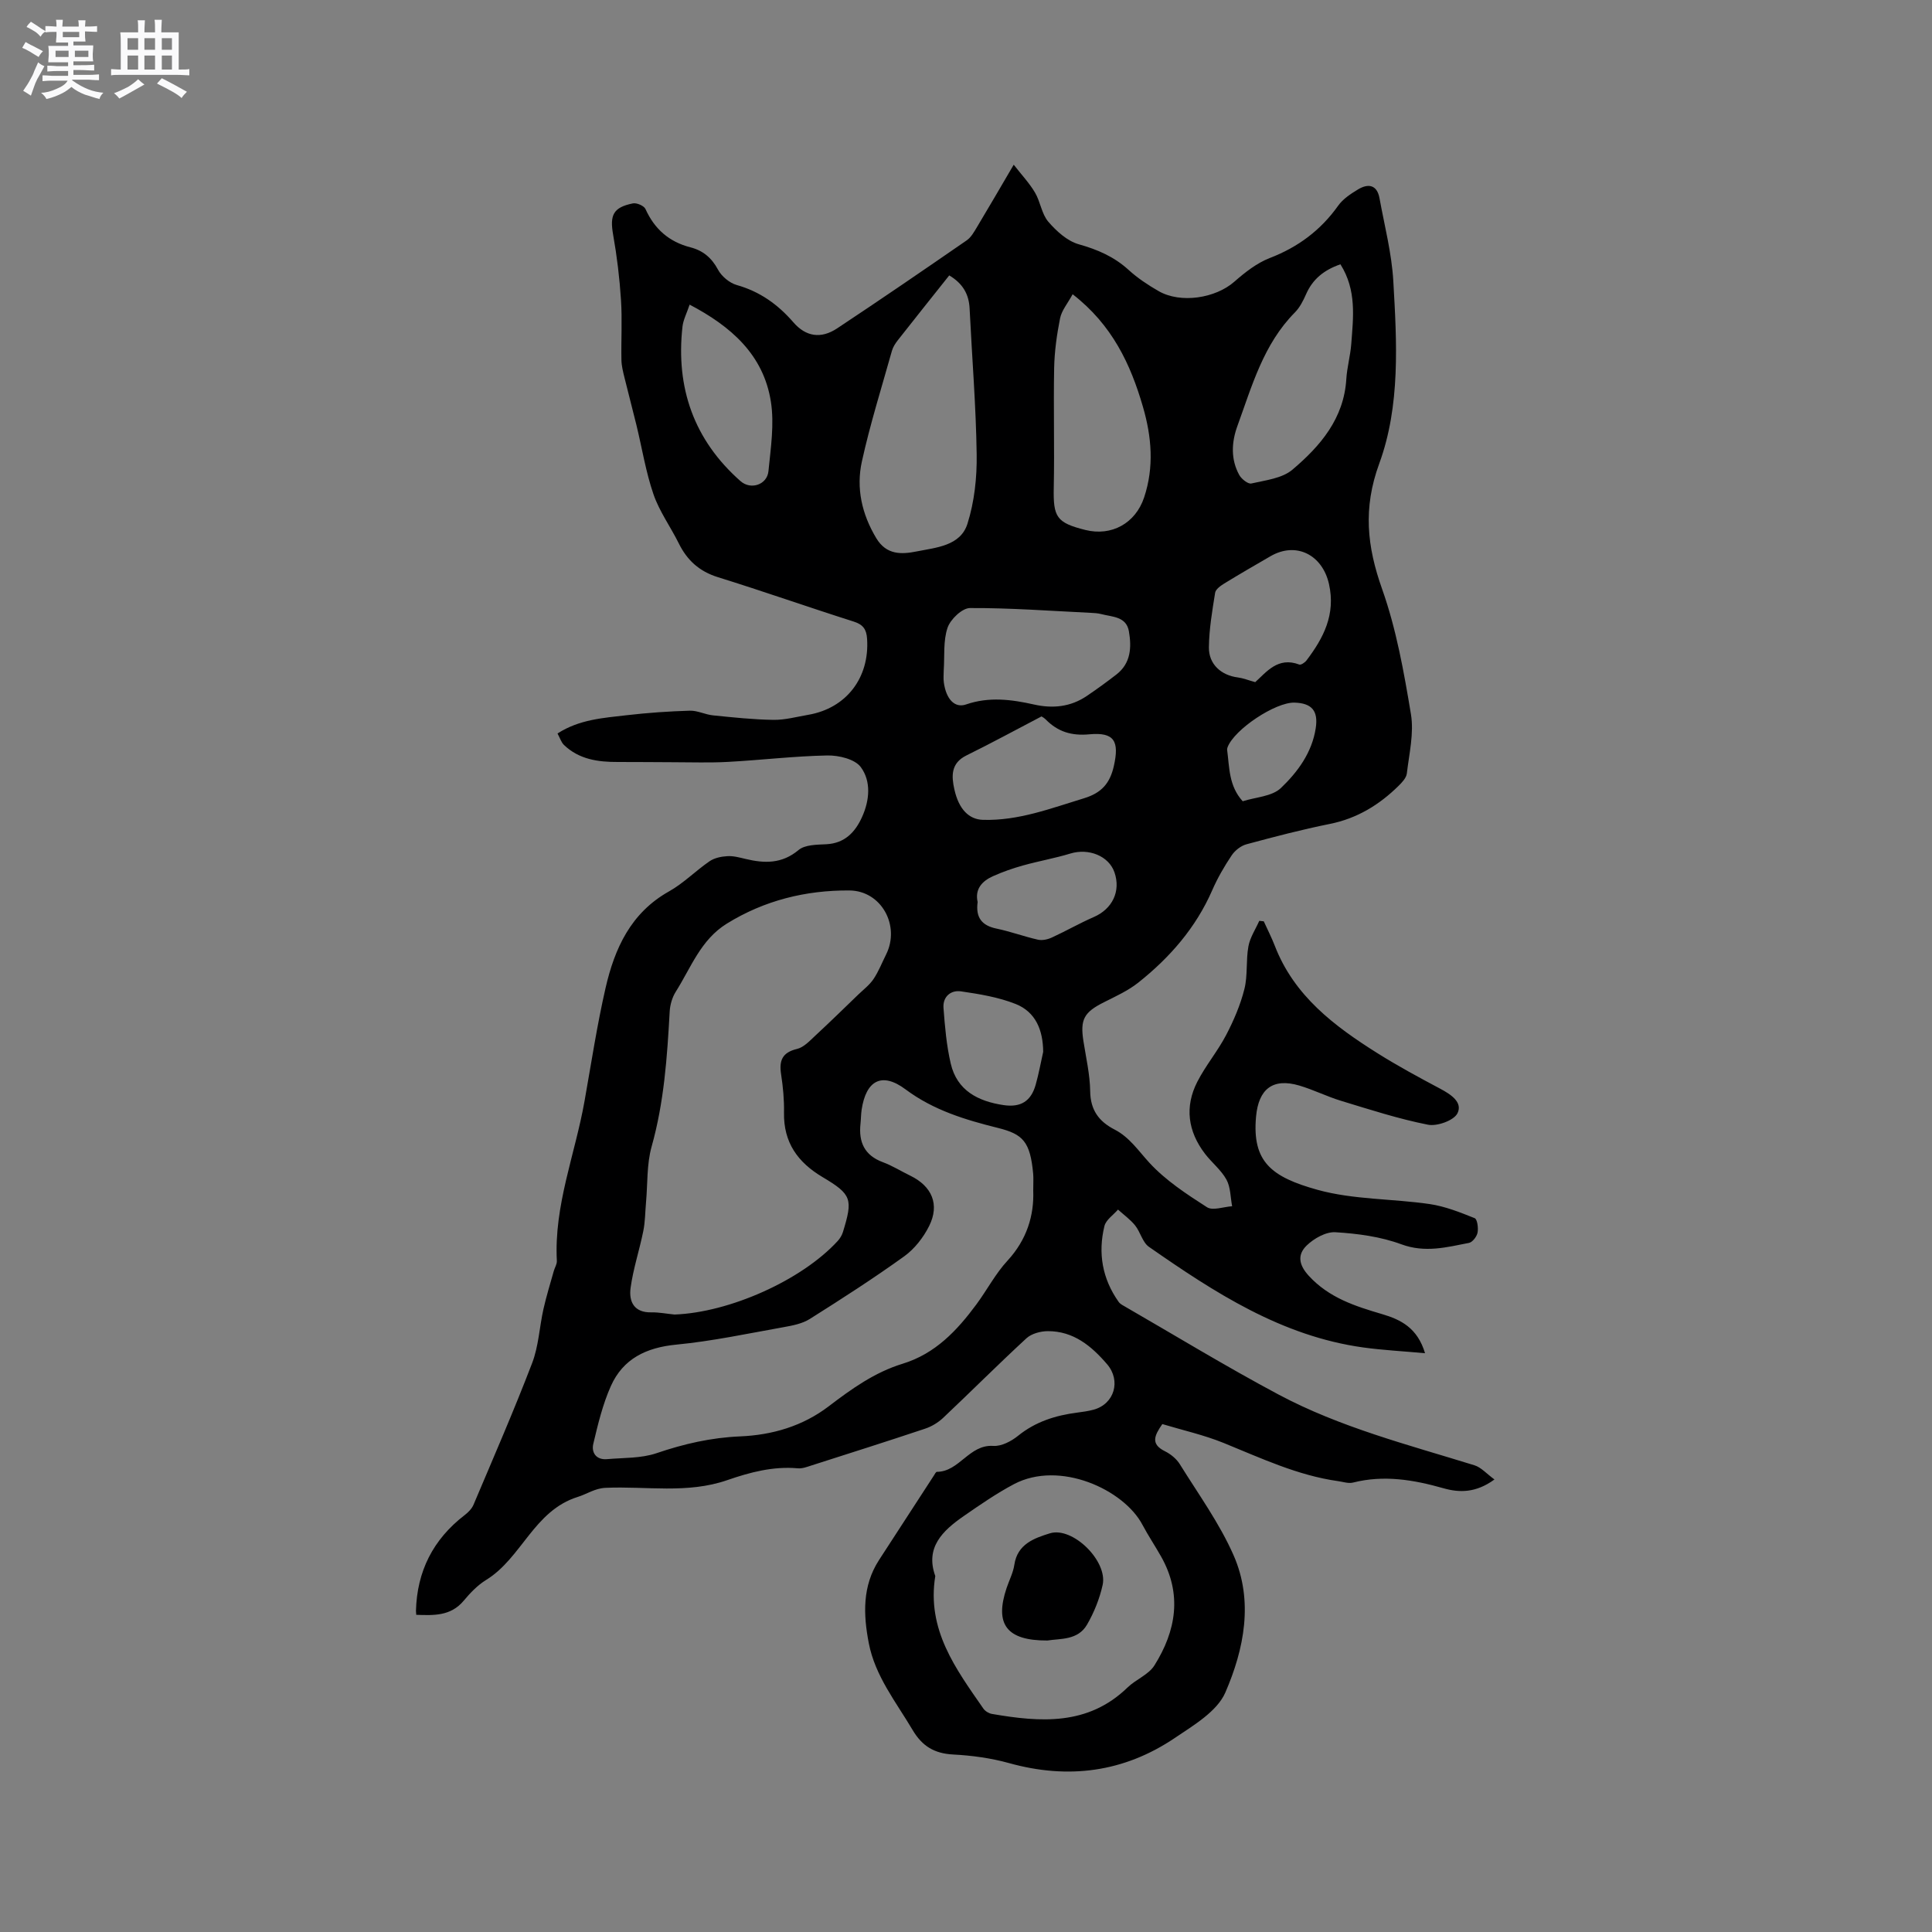 <svg enable-background="new 0 0 400 400" viewBox="0 0 400 400" xmlns="http://www.w3.org/2000/svg"><rect x="0" y="0" width="400" height="400" fill="#808080" stroke="none"/><path d="m6.8 9.5c.6.3 1.3.7 2.1 1.1-.4.4-.7.8-.9 1.2-.7-.4-1.3-.8-1.8-1.1s-1.1-.6-1.6-.8c.2-.4.5-.8.7-1.2.4.2.8.5 1.5.8zm.9 6.9c-.3.6-.5 1.1-.7 1.7s-.4 1.1-.6 1.7c-.6-.4-1.1-.7-1.6-1 .7-1 1.2-1.8 1.5-2.4.3-.5.6-1.1.8-1.7.3-.6.5-1.2.8-1.8.3.3.8.6 1.3.8-.7 1.3-1.2 2.2-1.5 2.7zm.1-11c.4.3 1 .7 1.7 1.1-.5.2-.8.6-1.1 1.1-.5-.6-1-1-1.4-1.2s-.9-.6-1.5-.8c.2-.4.5-.7.9-1.1.5.3.9.6 1.4.9zm10.5 13.1c1 .4 2 .6 3.1.7-.4.4-.7.8-.8 1.3-.9-.2-1.9-.6-3-.9-1-.4-2-.9-2.8-1.6-.5.4-1.1.9-1.9 1.3s-1.9.9-3.3 1.2c-.1-.3-.5-.8-1.1-1.3 1 0 2.1-.3 3.2-.8 1.2-.5 1.9-1 2.3-1.7h-3.2c-.4 0-1 0-2 .1v-1.2c1 0 1.7.1 2 .1h3.3v-1h-2.3c-.2 0-.9 0-2 .1v-1.2c1.2 0 1.9.1 2 .1h2.3v-.8h-4.1c0-.7.1-1.2.1-1.6 0-.5 0-1.1-.1-1.8h4.1v-.7h-2.5c0-.6.1-1.1.1-1.6v-.6h-.5c-.4 0-1 0-1.8.1v-1.3c1.2 0 1.9.1 2.1.1h.2c0-.3 0-.8-.1-1.4h1.4c0 .6-.1 1-.1 1.4h3.4c0-.4 0-.8-.1-1.3h1.5c0 .4-.1.9-.1 1.3.7 0 1.5 0 2.5-.1v1.2c-1 0-1.8-.1-2.5-.1v.6c0 .3 0 .8.1 1.5h-2.5v.8h4.1c0 .7-.1 1.3-.1 1.8s0 1 .1 1.5h-4.1v.8h1.4c.8 0 1.8 0 2.9-.1v1.2c-1 0-1.9-.1-2.8-.1h-1.5v1h3.2c.3 0 1 0 2.1-.1v1.2c-1.1 0-1.8-.1-2.1-.1h-3.4l-.1.1c1.4 1 2.4 1.5 3.4 1.9zm-4.1-6.7v-1.3h-2.7v1.3zm2.2-4.1v-1.1h-3.4v1.1zm1.9 4.1v-1.3h-2.8v1.3z" fill="#fafafb"/><path d="m37 6.7v2.3 5.4c1 0 1.8 0 2.2-.1v1.3c-.6 0-1.5-.1-2.5-.1h-11.9c-.7 0-1.3 0-1.8.1v-1.3c.5 0 1.1.1 2 .1v-5.2c0-1 0-1.8-.1-2.5h3.7c0-1.3 0-2.1-.1-2.5h1.5c0 .4-.1 1.3-.1 2.5h2.2c0-1.2 0-2.1-.1-2.6h1.5c0 .4-.1 1.3-.1 2.6zm-12.3 13.7c-.3-.4-.7-.8-1.1-1.1 1.1-.4 2.1-.9 2.9-1.3.8-.5 1.5-1 2.1-1.6.4.4.9.8 1.3 1.1-2.5 1.4-4.2 2.4-5.2 2.9zm3.9-10.1v-2.4h-2.2v2.4zm0 4.1v-2.9h-2.2v2.9zm3.5-4.1v-2.4h-2.2v2.4zm0 4.1v-2.9h-2.2v2.9zm.4 2.9 1-1.1c.6.3 1.4.7 2.5 1.3s2 1.1 2.7 1.5c-.4.4-.8.8-1.1 1.3-.8-.8-2.5-1.7-5.1-3zm3.1-7v-2.4h-2.1v2.4zm0 4.1v-2.9h-2.1v2.9z" fill="#fafafb"/><g fill="#000001"><path d="m86.18 334.33c-.03-.38-.06-.59-.06-.79.2-8.22 3.55-14.84 10.09-19.86.74-.57 1.48-1.32 1.83-2.15 4.12-9.74 8.35-19.44 12.13-29.31 1.35-3.51 1.51-7.45 2.34-11.17.6-2.66 1.41-5.28 2.15-7.91.2-.71.67-1.42.63-2.1-.61-11.46 3.78-22.05 5.73-33.06 1.39-7.82 2.58-15.68 4.35-23.41 1.88-8.2 5.22-15.58 13.15-20.02 3.01-1.69 5.52-4.27 8.39-6.24 1.01-.69 2.42-.98 3.67-1.05 1.24-.08 2.52.27 3.76.57 3.93.94 7.53 1.05 10.99-1.84 1.34-1.12 3.8-1.1 5.76-1.2 3.83-.2 5.98-2.52 7.39-5.64 1.56-3.44 1.92-7.39-.27-10.34-1.22-1.64-4.54-2.44-6.89-2.4-6.87.13-13.72.96-20.58 1.33-3.78.21-7.59.07-11.39.07-3.81 0-7.62-.07-11.42-.05-4.11.02-8.05-.53-11.17-3.53-.56-.54-.81-1.41-1.33-2.37 4.53-2.93 9.53-3.22 14.39-3.79 4.31-.5 8.66-.8 12.99-.93 1.59-.05 3.2.81 4.82.97 4.16.42 8.34.87 12.51.93 2.4.03 4.82-.64 7.22-1.05 7.88-1.36 12.7-7.69 12.16-15.74-.13-1.97-.83-2.95-2.8-3.57-9.39-2.98-18.68-6.26-28.08-9.18-3.86-1.2-6.38-3.5-8.11-7.01-1.69-3.41-4-6.58-5.23-10.14-1.6-4.65-2.37-9.57-3.54-14.37-.79-3.26-1.67-6.51-2.46-9.77-.3-1.22-.62-2.46-.64-3.7-.08-4.13.18-8.29-.09-12.4-.29-4.51-.83-9.02-1.62-13.47-.73-4.1-.02-5.7 4.08-6.53.79-.16 2.31.49 2.61 1.17 1.88 4.16 4.9 6.8 9.32 7.93 2.57.66 4.38 2.16 5.69 4.61.74 1.39 2.38 2.76 3.88 3.19 4.79 1.35 8.51 4.01 11.72 7.71 2.6 3.01 5.73 3.48 9.08 1.26 9.01-5.97 17.93-12.08 26.82-18.22.9-.62 1.52-1.74 2.11-2.72 2.4-3.99 4.73-8.02 7.62-12.94 1.69 2.17 3.27 3.84 4.41 5.78 1.12 1.89 1.37 4.41 2.74 6.01 1.69 1.97 3.94 4.02 6.33 4.69 3.88 1.09 7.29 2.56 10.29 5.29 1.86 1.7 4.02 3.13 6.21 4.39 4.58 2.64 11.8 1.49 15.7-1.94 2.2-1.93 4.65-3.86 7.34-4.9 5.85-2.26 10.52-5.73 14.15-10.83.99-1.4 2.6-2.46 4.11-3.37 2.11-1.28 3.94-.98 4.45 1.81 1.04 5.71 2.53 11.41 2.86 17.17.73 12.71 1.49 25.76-2.92 37.8-3.38 9.24-2.53 17.14.61 25.98 2.94 8.3 4.51 17.16 5.96 25.89.65 3.94-.37 8.19-.85 12.27-.11.91-.98 1.84-1.7 2.55-4 3.94-8.58 6.75-14.22 7.89-5.81 1.17-11.55 2.67-17.28 4.22-1.16.31-2.39 1.28-3.07 2.3-1.53 2.28-2.92 4.69-4.02 7.21-3.39 7.77-8.78 13.94-15.31 19.13-2.12 1.68-4.68 2.84-7.12 4.07-4.12 2.07-4.94 3.55-4.24 8.03.54 3.46 1.35 6.92 1.4 10.38.05 3.91 1.8 6.27 5.07 7.95 3.07 1.58 4.92 4.4 7.2 6.88 3.36 3.65 7.69 6.48 11.91 9.19 1.2.77 3.44-.09 5.21-.2-.36-1.86-.31-3.94-1.18-5.52-1.1-2-3.04-3.51-4.45-5.36-3.53-4.62-4.24-9.71-1.57-14.91 1.72-3.35 4.2-6.3 5.95-9.64 1.58-3.02 2.96-6.24 3.79-9.54.71-2.83.3-5.93.83-8.83.33-1.84 1.47-3.53 2.25-5.29.31.03.62.07.93.1.77 1.69 1.62 3.35 2.29 5.08 4 10.36 12.32 16.61 21.24 22.22 4.2 2.64 8.59 5.01 12.97 7.34 2.2 1.17 4.73 2.8 3.61 5.09-.73 1.5-4.21 2.75-6.11 2.38-6.09-1.2-12.05-3.14-18.01-4.95-2.93-.89-5.71-2.3-8.64-3.16-5.5-1.62-8.43.73-8.95 6.44-.84 9.33 3.15 12.49 12.73 15.15 7.44 2.06 15.5 1.82 23.23 2.95 3.19.47 6.29 1.71 9.31 2.92.54.22.78 2.03.59 3-.16.82-1.05 1.98-1.78 2.12-4.62.9-9.08 2.1-13.99.29-4.3-1.59-9.06-2.22-13.66-2.5-1.96-.12-4.45 1.29-5.96 2.76-1.85 1.81-1.74 3.87.44 6.25 4.21 4.59 9.62 6.3 15.21 7.95 3.87 1.14 7.3 2.85 8.87 8.09-4.56-.42-8.69-.63-12.77-1.19-16.94-2.34-30.8-11.37-44.4-20.84-1.33-.93-1.76-3.06-2.86-4.43-1-1.24-2.35-2.2-3.54-3.28-.97 1.13-2.49 2.12-2.81 3.41-1.36 5.59-.45 10.9 2.93 15.68.18.25.43.47.69.62 10.79 6.22 21.43 12.72 32.42 18.58 12.78 6.81 26.81 10.39 40.56 14.65 1.4.43 2.52 1.75 4.15 2.94-3.87 2.82-7.3 2.74-10.54 1.82-6.2-1.76-12.35-2.8-18.74-1.18-.95.24-2.07-.16-3.11-.3-8.38-1.18-15.94-4.76-23.67-7.9-4.09-1.66-8.45-2.63-12.7-3.91-1.66 2.38-2.47 4.13.53 5.62 1.19.59 2.4 1.57 3.09 2.69 3.85 6.2 8.2 12.2 11.12 18.83 4.18 9.49 2.2 19.44-1.69 28.42-1.7 3.93-6.56 6.79-10.47 9.43-10.53 7.1-22.04 8.62-34.32 5.2-3.74-1.04-7.7-1.58-11.59-1.78-3.86-.21-6.38-1.71-8.36-5.05-3.44-5.81-7.78-11.18-9.09-18.02-1.14-5.91-1.36-11.81 2.12-17.19 3.79-5.85 7.59-11.7 11.39-17.54.17-.27.39-.72.59-.72 4.67-.03 6.68-5.71 11.69-5.37 1.67.11 3.71-.96 5.1-2.08 3.62-2.93 7.75-4.23 12.23-4.81 1.15-.15 2.32-.31 3.43-.61 4.33-1.19 5.69-6.02 2.81-9.39-3.28-3.83-7-6.89-12.31-6.87-1.49.01-3.36.51-4.41 1.48-5.85 5.39-11.46 11.02-17.25 16.48-1.03.97-2.37 1.78-3.72 2.23-7.83 2.62-15.7 5.11-23.57 7.63-.9.29-1.87.66-2.77.58-5.1-.46-9.9.81-14.61 2.44-8.28 2.88-16.82 1.22-25.24 1.6-2.18.1-3.86 1.3-5.7 1.87-9.14 2.84-11.62 12.68-19.02 17.21-1.77 1.09-3.3 2.7-4.65 4.32-2.69 3.19-6.21 3.01-9.8 2.89zm53.47-62.17c11.32-.41 26.31-7.07 33.78-15.22.48-.52.88-1.19 1.09-1.86 2.09-6.82 1.85-7.77-4.21-11.37-5.15-3.06-8.1-7.17-7.99-13.35.05-2.64-.2-5.31-.6-7.92-.44-2.84.21-4.54 3.3-5.27 1.39-.33 2.62-1.67 3.76-2.73 3.01-2.79 5.95-5.66 8.9-8.51 1.09-1.05 2.35-2 3.18-3.24 1.05-1.57 1.75-3.38 2.6-5.08 2.96-5.92-.95-13.2-7.61-13.25-9.01-.06-17.6 2.05-25.39 6.88-5.38 3.33-7.41 9.11-10.54 14.07-.75 1.18-1.19 2.72-1.27 4.13-.52 9.42-1.16 18.78-3.74 27.95-1.03 3.67-.81 7.7-1.16 11.57-.18 1.99-.17 4.01-.57 5.95-.79 3.92-2.08 7.76-2.62 11.71-.4 2.87.72 5.2 4.37 5.09 1.56-.02 3.14.3 4.72.45zm74.27-25.62c0-1.6.07-2.56-.01-3.5-.61-6.66-2.1-8.22-7.28-9.51-6.74-1.68-13.32-3.64-19.15-7.99-4.94-3.69-8.19-1.81-9.09 4.23-.14.94-.13 1.9-.23 2.85-.42 3.81.79 6.58 4.63 8 1.97.73 3.79 1.88 5.69 2.8 4.47 2.18 6.11 5.95 3.89 10.41-1.18 2.37-3.02 4.73-5.15 6.27-6.34 4.56-12.93 8.8-19.55 12.97-1.55.98-3.55 1.37-5.41 1.7-7.4 1.32-14.78 2.9-22.24 3.62-6.21.6-11.01 2.91-13.54 8.56-1.69 3.78-2.68 7.91-3.64 11.96-.44 1.84.6 3.39 2.85 3.19 3.43-.3 7.05-.15 10.23-1.23 5.66-1.93 11.32-3.23 17.3-3.48 6.68-.28 12.99-2.13 18.37-6.24 4.73-3.61 9.53-7.04 15.28-8.8 6.77-2.07 11.28-6.88 15.29-12.3 2.2-2.98 3.94-6.35 6.43-9.04 4.02-4.36 5.52-9.39 5.33-14.47zm-20.28 79.76c-1.81 11.13 4.26 19.23 9.96 27.45.37.53 1.13.99 1.77 1.1 10.04 1.73 19.88 2.47 28.07-5.47 1.73-1.68 4.37-2.65 5.58-4.59 4.48-7.15 5.78-14.73 1.37-22.53-1.25-2.21-2.67-4.33-3.86-6.57-3.84-7.29-17.12-13.42-26.61-8.41-3.62 1.92-7.03 4.28-10.41 6.62-4.35 3.02-8 6.49-5.87 12.4zm2.89-269.28c-3.66 4.6-7.16 8.98-10.63 13.4-.51.65-1.01 1.41-1.23 2.19-2.14 7.63-4.53 15.22-6.23 22.95-1.21 5.51-.01 10.88 2.98 15.86 2.11 3.52 5.26 3.37 8.35 2.75 4.05-.81 9.08-1.14 10.53-5.73 1.44-4.54 1.98-9.56 1.91-14.35-.14-10.06-.97-20.1-1.46-30.16-.13-2.98-1.38-5.22-4.22-6.91zm25.55 3.9c-1.03 1.9-2.27 3.34-2.6 4.97-.68 3.39-1.16 6.87-1.23 10.32-.16 8.23.09 16.47-.08 24.7-.13 6.15.55 7.31 6.53 8.81 5.44 1.36 10.39-1.37 12.18-6.74 2.09-6.27 1.56-12.54-.24-18.73-2.56-8.85-6.38-16.99-14.56-23.33zm-26.69 77.84c0 .85-.1 1.7.02 2.53.47 3.46 2.25 5.37 4.6 4.56 4.74-1.64 9.39-1.04 14.06.01 3.91.88 7.58.5 10.93-1.76 2.1-1.42 4.15-2.91 6.15-4.46 2.99-2.32 3.15-5.62 2.58-8.92-.53-3.11-3.45-2.98-5.73-3.58-.71-.19-1.46-.22-2.2-.26-8.33-.4-16.66-1.03-24.99-.99-1.61.01-4.04 2.33-4.63 4.08-.92 2.71-.59 5.84-.79 8.79zm82.13-84.04c-3.42 1.18-5.76 3.09-7.12 6.21-.59 1.34-1.3 2.74-2.31 3.76-6.51 6.57-8.88 15.21-11.9 23.51-1.22 3.35-1.41 6.89.39 10.15.46.83 1.82 1.91 2.5 1.75 2.92-.67 6.36-1.05 8.49-2.85 5.77-4.88 10.67-10.57 11.17-18.77.15-2.42.83-4.8 1.02-7.22.42-5.55 1.15-11.18-2.24-16.54zm-17.64 86.51c2.31-2.07 4.69-5.33 9.12-3.64.35.13 1.17-.42 1.5-.86 3.53-4.66 6.05-9.5 4.66-15.78-1.34-6.05-6.77-8.89-12.12-5.79-3.2 1.85-6.41 3.71-9.56 5.64-.76.47-1.78 1.19-1.9 1.92-.6 3.75-1.25 7.53-1.29 11.31-.04 3.53 2.58 5.8 6.01 6.23 1.07.14 2.11.56 3.58.97zm-44.27 7.11c-5.47 2.86-10.45 5.57-15.53 8.07-3.24 1.6-3.1 4.27-2.49 7.02.93 4.16 3.04 6.22 5.91 6.31 7.37.22 14.09-2.39 20.97-4.48 3.6-1.1 5.34-3.1 6.14-6.66 1.16-5.14.11-7.05-5.06-6.57-3.72.35-6.55-.53-9.07-3.1-.43-.42-1.02-.69-.87-.59zm-72.83-85.27c-.59 1.77-1.32 3.14-1.48 4.56-1.41 12.67 2.37 23.47 12.01 31.98 2.14 1.89 5.52.74 5.79-2.06.47-4.78 1.24-9.74.5-14.4-1.53-9.73-8.27-15.59-16.82-20.08zm73.2 154.71c-.03-4.47-1.53-8.26-5.71-9.92-3.56-1.41-7.48-2.05-11.3-2.61-2.12-.31-3.8 1.11-3.63 3.42.29 3.86.62 7.77 1.5 11.53 1.3 5.61 5.69 7.82 10.94 8.6 3.59.53 5.69-.83 6.65-4.23.63-2.23 1.04-4.52 1.55-6.79zm-13.57-31.02c-.44 3.19.85 4.87 3.92 5.5 2.89.6 5.68 1.64 8.56 2.29.88.2 2-.04 2.85-.43 2.93-1.34 5.74-2.96 8.7-4.25 3.86-1.67 5.65-5.34 4.3-9.26-1.17-3.39-5.33-5.05-9.11-3.9-3.22.98-6.56 1.56-9.81 2.47-2.12.59-4.22 1.32-6.22 2.22-2.29 1.02-3.8 2.69-3.19 5.36zm54.88-20.87c2.66-.85 6.06-.98 7.9-2.73 3.46-3.31 6.44-7.31 7.22-12.41.54-3.54-.77-5.17-4.39-5.28-3.94-.12-12.42 5.51-13.85 9.2-.07.19-.13.42-.1.62.48 3.62.33 7.43 3.22 10.6z"/><path d="m216.86 339.65c-8.49.04-10.97-3.39-8.45-10.88.54-1.61 1.36-3.17 1.6-4.81.64-4.31 4.17-5.51 7.35-6.5 4.72-1.46 12.02 5.75 10.93 10.69-.63 2.85-1.77 5.68-3.23 8.21-1.9 3.29-5.59 2.86-8.2 3.29z"/></g></svg>